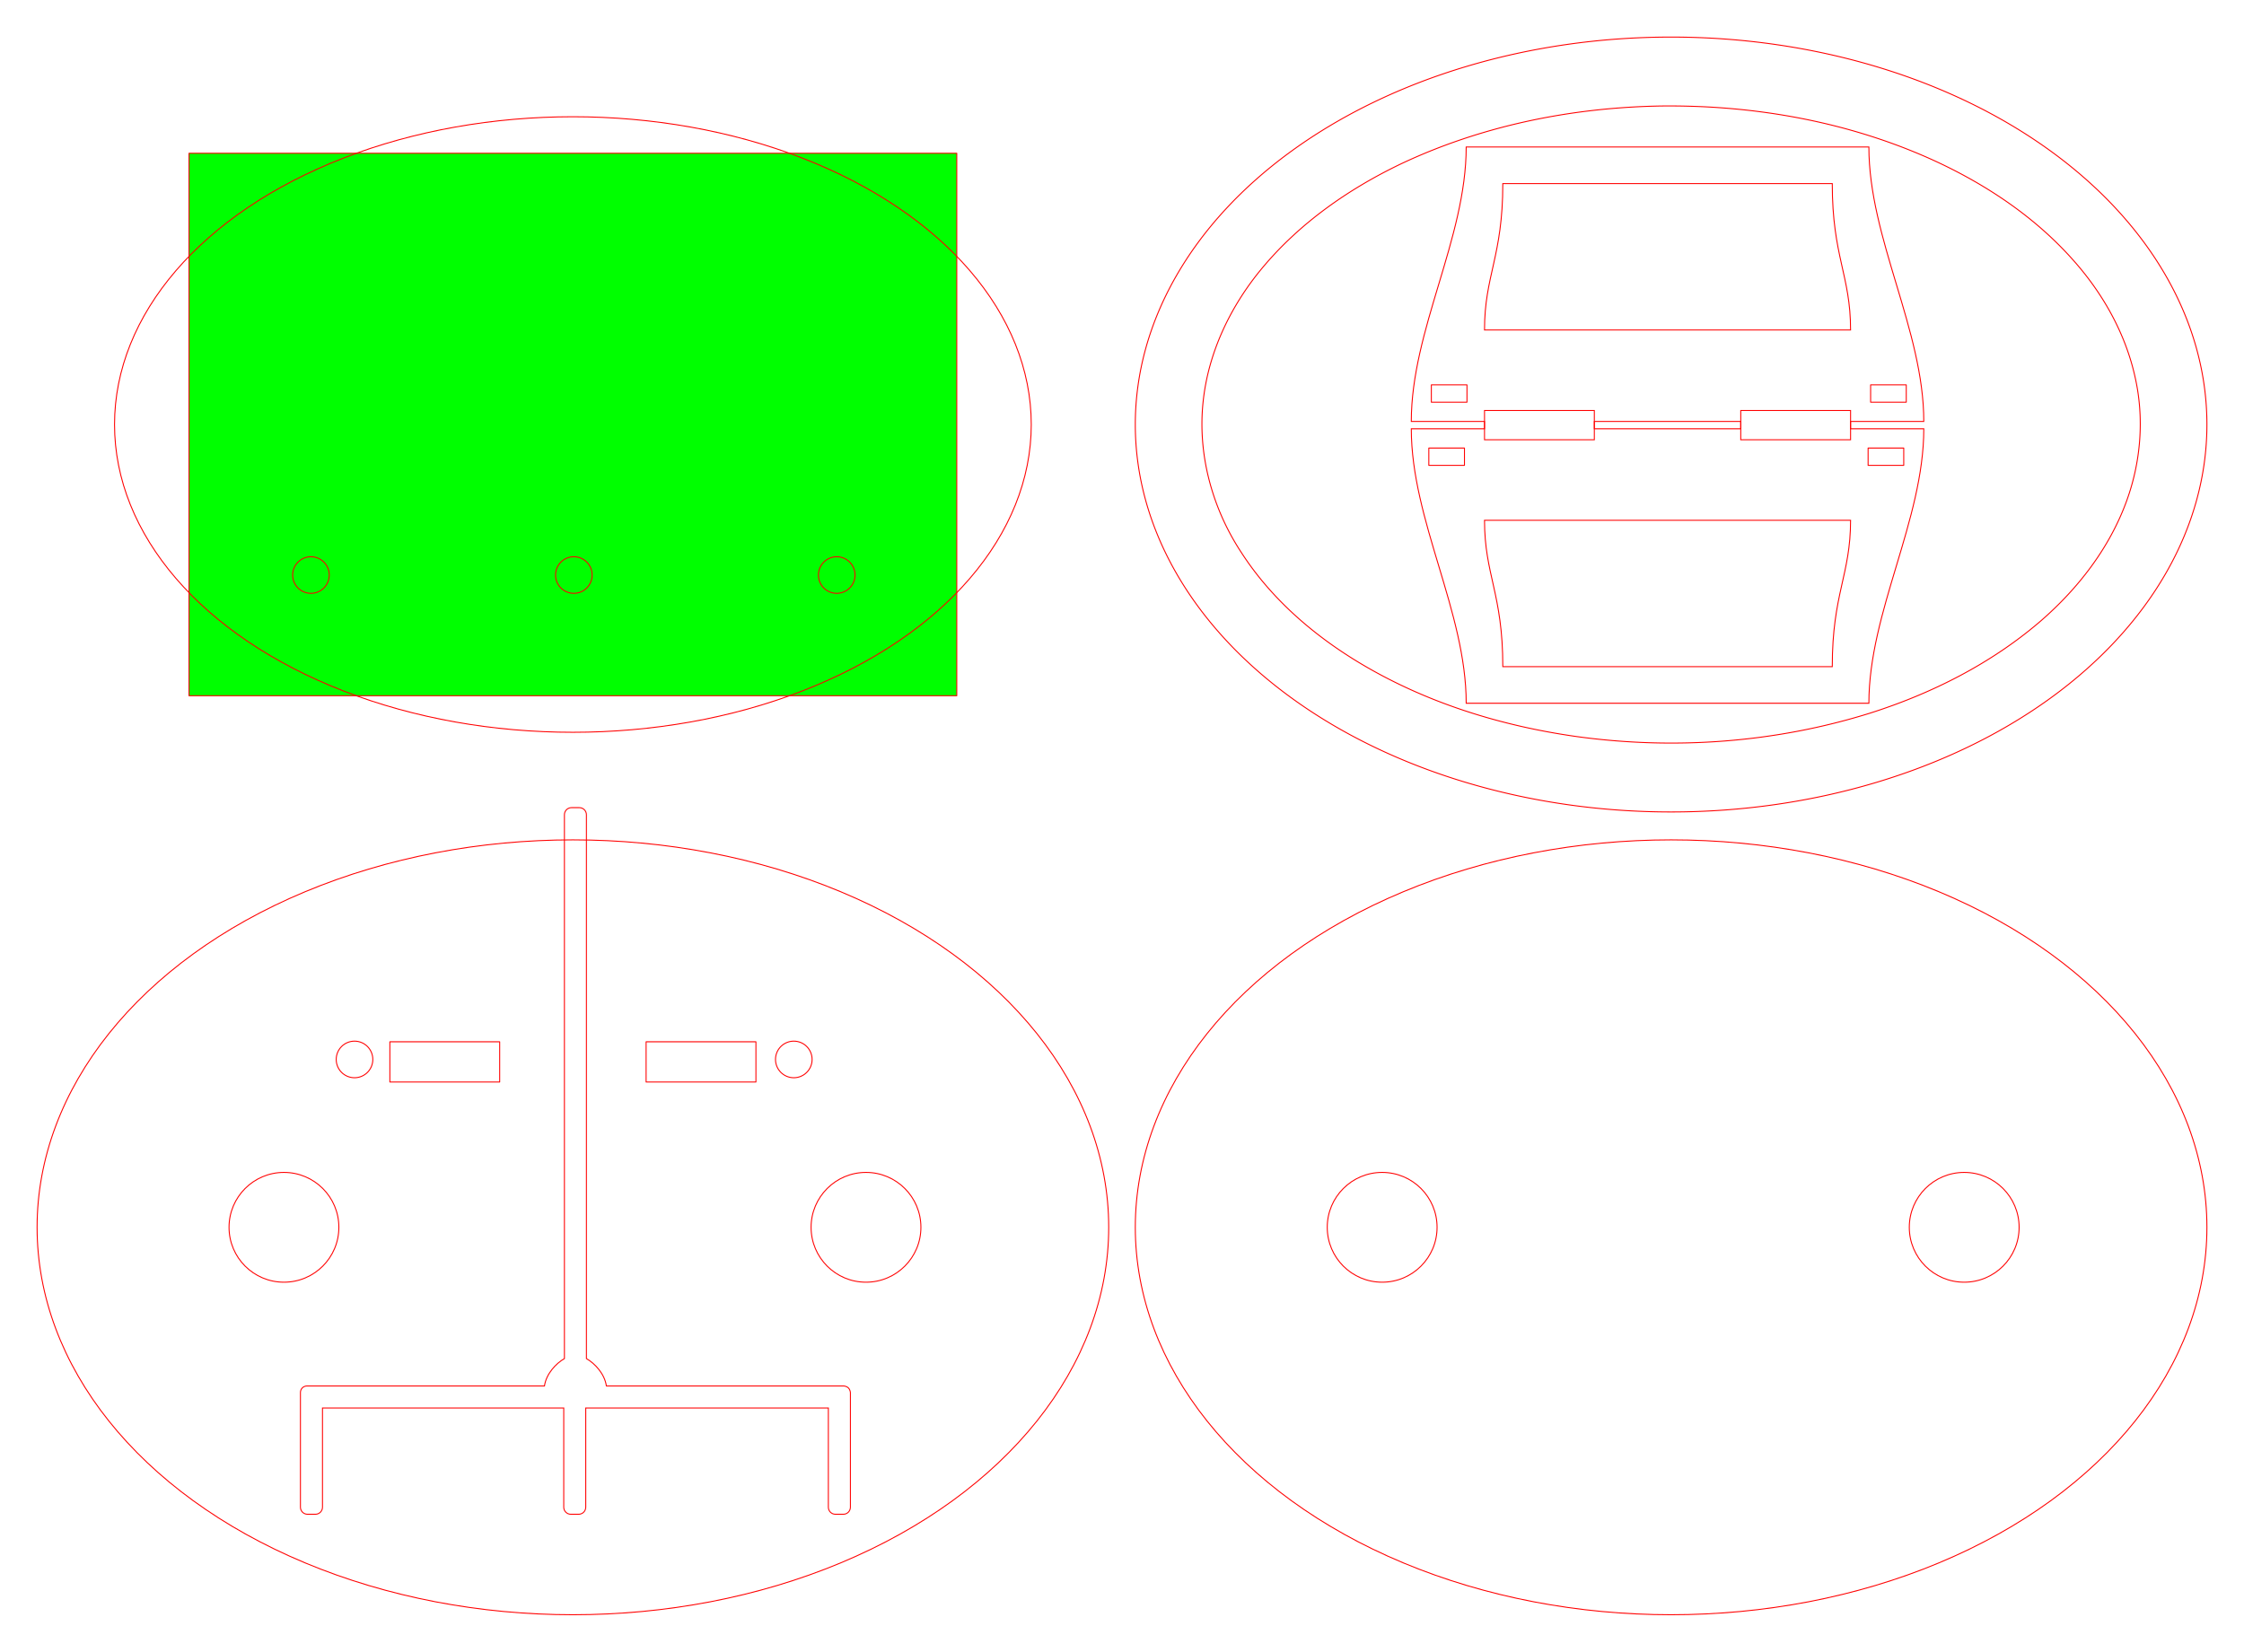 <?xml version="1.0" encoding="UTF-8" standalone="no"?>
<!-- Created with Inkscape (http://www.inkscape.org/) -->

<svg
   width="613mm"
   height="451.364mm"
   viewBox="0 0 613 451.364"
   version="1.1"
   id="svg2256"
   inkscape:version="1.1.2 (0a00cf5339, 2022-02-04, custom)"
   sodipodi:docname="Assiette-5mm.svg"
   xmlns:inkscape="http://www.inkscape.org/namespaces/inkscape"
   xmlns:sodipodi="http://sodipodi.sourceforge.net/DTD/sodipodi-0.dtd"
   xmlns="http://www.w3.org/2000/svg"
   xmlns:svg="http://www.w3.org/2000/svg">
  <sodipodi:namedview
     id="namedview2258"
     pagecolor="#ffffff"
     bordercolor="#666666"
     borderopacity="1.0"
     inkscape:pageshadow="2"
     inkscape:pageopacity="0.0"
     inkscape:pagecheckerboard="0"
     inkscape:document-units="mm"
     showgrid="false"
     inkscape:zoom="0.80087681"
     inkscape:cx="1440.9207"
     inkscape:cy="1023.2535"
     inkscape:window-width="3840"
     inkscape:window-height="2081"
     inkscape:window-x="-9"
     inkscape:window-y="-9"
     inkscape:window-maximized="1"
     inkscape:current-layer="layer1"
     lock-margins="true"
     fit-margin-top="10"
     fit-margin-left="10"
     fit-margin-right="10"
     fit-margin-bottom="10">
    <inkscape:grid
       type="xygrid"
       id="grid831"
       spacingx="5"
       spacingy="5"
       empspacing="10"
       originx="21.156"
       originy="-9.5125264e-06" />
  </sodipodi:namedview>
  <defs
     id="defs2253" />
  <g
     inkscape:label="Calque 1"
     inkscape:groupmode="layer"
     id="layer1"
     transform="translate(-259.893,-37.897)">
    <ellipse
       style="fill:none;fill-rule:evenodd;stroke:#ff0000;stroke-width:0.265;stroke-linecap:round;stroke-linejoin:round"
       id="ellipse518"
       cx="416.393"
       cy="373.261"
       rx="146.368"
       ry="105.868" />
    <rect
       style="fill:none;fill-rule:evenodd;stroke:#ff0000;stroke-width:0.265;stroke-linecap:round;stroke-linejoin:round"
       id="rect544"
       width="30"
       height="11"
       x="366.393"
       y="322.565" />
    <rect
       style="fill:none;fill-rule:evenodd;stroke:#ff0000;stroke-width:0.265;stroke-linecap:round;stroke-linejoin:round"
       id="rect626"
       width="30"
       height="11"
       x="436.393"
       y="322.565" />
    <circle
       style="fill:none;stroke:#ff0000;stroke-width:0.265"
       id="circle635"
       cx="476.738"
       cy="327.393"
       r="5" />
    <g
       id="g654"
       transform="translate(5.2e-6,241.283)">
      <ellipse
         style="fill:none;stroke:#ff0000;stroke-width:0.265"
         id="ellipse1174"
         cx="496.461"
         cy="131.978"
         rx="15"
         ry="15" />
      <ellipse
         style="fill:none;stroke:#ff0000;stroke-width:0.265"
         id="ellipse648"
         cx="337.461"
         cy="131.978"
         rx="15"
         ry="15" />
    </g>
    <rect
       style="fill:#00ff00;fill-rule:evenodd;stroke:#ff0000;stroke-width:0.265;stroke-linecap:round;stroke-linejoin:round"
       id="rect37"
       width="209.735"
       height="148.235"
       x="-521.261"
       y="-228.015"
       transform="scale(-1)" />
    <circle
       style="fill:none;stroke:#ff0000;stroke-width:0.265"
       id="path1808"
       cx="344.834"
       cy="195.026"
       r="5" />
    <circle
       style="fill:none;stroke:#ff0000;stroke-width:0.265"
       id="path1808-4"
       cx="416.65"
       cy="195.026"
       r="5" />
    <circle
       style="fill:none;stroke:#ff0000;stroke-width:0.265"
       id="path1808-45"
       cx="488.466"
       cy="195.026"
       r="5" />
    <ellipse
       style="fill:none;fill-rule:evenodd;stroke:#ff0000;stroke-width:0.265;stroke-linecap:round;stroke-linejoin:round"
       id="path141"
       cx="416.393"
       cy="153.897"
       rx="125.212"
       ry="84.098" />
    <g
       id="g2600"
       transform="translate(7.215)">
      <ellipse
         style="fill:none;fill-rule:evenodd;stroke:#ff0000;stroke-width:0.265;stroke-linecap:round;stroke-linejoin:round"
         id="ellipse2317"
         cx="709.179"
         cy="373.261"
         rx="146.368"
         ry="105.868" />
      <g
         id="g2331"
         transform="translate(292.785,241.283)">
        <ellipse
           style="fill:none;stroke:#ff0000;stroke-width:0.265"
           id="ellipse2327"
           cx="496.461"
           cy="131.978"
           rx="15"
           ry="15" />
        <ellipse
           style="fill:none;stroke:#ff0000;stroke-width:0.265"
           id="ellipse2329"
           cx="337.461"
           cy="131.978"
           rx="15"
           ry="15" />
      </g>
    </g>
    <path
       id="path2602"
       style="fill:none;fill-rule:evenodd;stroke:#ff0000;stroke-width:0.265;stroke-linecap:round;stroke-linejoin:round"
       d="M 716.393,48.029 A 146.368,105.868 0 0 0 570.026,153.897 146.368,105.868 0 0 0 716.393,259.765 146.368,105.868 0 0 0 862.761,153.897 146.368,105.868 0 0 0 716.393,48.029 Z m -0.924,18.82 c 3.264,-0.011 6.527,0.071 9.787,0.215 21.754,1.044 43.459,5.734 63.29,14.852 14.092,6.52 27.314,15.353 37.657,27.028 8.106,9.075 14.293,20.035 16.928,31.97 2.557,11.237 1.611,23.167 -2.34,33.967 -4.645,12.745 -13.177,23.789 -23.351,32.636 -13.546,11.691 -29.83,19.897 -46.823,25.285 -25.805,8.048 -53.408,10.063 -80.159,6.345 -20.101,-2.85 -39.916,-8.897 -57.521,-19.137 -13.391,-7.777 -25.575,-18.113 -33.997,-31.22 -7.948,-12.093 -11.969,-26.907 -10.362,-41.355 1.451,-13.4 7.547,-26.017 16.127,-36.303 10.239,-12.29 23.63,-21.639 37.995,-28.502 21.673,-10.216 45.614,-15.157 69.505,-15.738 1.087,-0.026 2.175,-0.04 3.263,-0.043 z" />
    <g
       id="g3636"
       transform="translate(299.027,-164.504)">
      <path
         id="path946"
         style="fill:none;stroke:#ff0000;stroke-width:0.265px;stroke-linecap:butt;stroke-linejoin:miter;stroke-opacity:1"
         d="m 361.393,242.565 c 0,25 -15,50 -15,75 h 20 v 5 h 30 v -5 h 40 v 5 h 30 v -5 h 20 c 0,-25 -15,-50 -15,-75 z m 10,10 h 90 c 0,20 5,25 5,40 H 366.393 c 0,-15 5,-20 5,-40 z"
         sodipodi:nodetypes="cccccccccccccccccc" />
      <rect
         style="fill:none;fill-rule:evenodd;stroke:#ff0000;stroke-width:0.265;stroke-linecap:round;stroke-linejoin:round"
         id="rect3410"
         width="9.735"
         height="4.736"
         x="351.87"
         y="307.565" />
      <rect
         style="fill:none;fill-rule:evenodd;stroke:#ff0000;stroke-width:0.265;stroke-linecap:round;stroke-linejoin:round"
         id="rect3412"
         width="9.735"
         height="4.736"
         x="471.87"
         y="307.565" />
    </g>
    <circle
       style="fill:none;stroke:#ff0000;stroke-width:0.265"
       id="circle3631"
       cx="356.738"
       cy="327.393"
       r="5" />
    <path
       id="rect869"
       style="opacity:1;vector-effect:none;fill:none;fill-opacity:1;fill-rule:evenodd;stroke:#ff0000;stroke-width:1;stroke-linecap:butt;stroke-linejoin:miter;stroke-miterlimit:4;stroke-dasharray:none;stroke-dashoffset:0;stroke-opacity:1"
       d="m 589.158,832.787 c -4.063,0 -7.334,3.271 -7.334,7.334 v 560.76 c -8.701,5.084 -18.767,15.656 -20.576,28.25 h -236.099 -8.166 -0.566 c -3.721,0 -6.717,2.996 -6.717,6.717 v 0.566 8.678 109.039 c 0,4.035 3.248,7.283 7.283,7.283 h 8.166 c 4.035,0 7.283,-3.248 7.283,-7.283 v -102.322 h 248.697 v 102.322 c 0,4.035 3.25,7.283 7.285,7.283 h 8.107 c 4.035,0 7.285,-3.248 7.285,-7.283 v -102.322 h 250.088 v 102.322 c 0,4.035 3.25,7.283 7.285,7.283 h 8.164 c 4.035,0 7.283,-3.248 7.283,-7.283 v -109.039 -8.678 -0.566 c 0,-0.064 -0.035,-0.116 -0.037,-0.18 -4.6e-4,-0 -0.001,-0.01 -0.002,-0.014 -0.048,-0.467 -0.14,-0.92 -0.271,-1.355 -0.589,-2.437 -2.425,-4.273 -4.863,-4.859 -0.432,-0.13 -0.881,-0.222 -1.344,-0.27 -0.07,-0 -0.127,-0.039 -0.197,-0.039 h -0.568 -8.164 -236.101 c -1.81,-12.594 -11.875,-23.166 -20.576,-28.25 V 840.121 c 0,-4.063 -3.271,-7.334 -7.334,-7.334 z"
       transform="matrix(0.265,0,0,0.265,259.893,37.897)"
       sodipodi:nodetypes="ssccccssccssssccssssccssssccssscccsccccsss" />
    <g
       id="g998"
       transform="rotate(180,565.907,236.313)">
      <path
         id="path992"
         style="fill:none;stroke:#ff0000;stroke-width:0.265px;stroke-linecap:butt;stroke-linejoin:miter;stroke-opacity:1"
         d="m 361.393,242.565 c 0,25 -15,50 -15,75 h 20 v 5 h 30 v -5 h 40 v 5 h 30 v -5 h 20 c 0,-25 -15,-50 -15,-75 z m 10,10 h 90 c 0,20 5,25 5,40 H 366.393 c 0,-15 5,-20 5,-40 z"
         sodipodi:nodetypes="cccccccccccccccccc" />
      <rect
         style="fill:none;fill-rule:evenodd;stroke:#ff0000;stroke-width:0.265;stroke-linecap:round;stroke-linejoin:round"
         id="rect994"
         width="9.735"
         height="4.736"
         x="351.87"
         y="307.565" />
      <rect
         style="fill:none;fill-rule:evenodd;stroke:#ff0000;stroke-width:0.265;stroke-linecap:round;stroke-linejoin:round"
         id="rect996"
         width="9.735"
         height="4.736"
         x="471.87"
         y="307.565" />
    </g>
  </g>
</svg>
